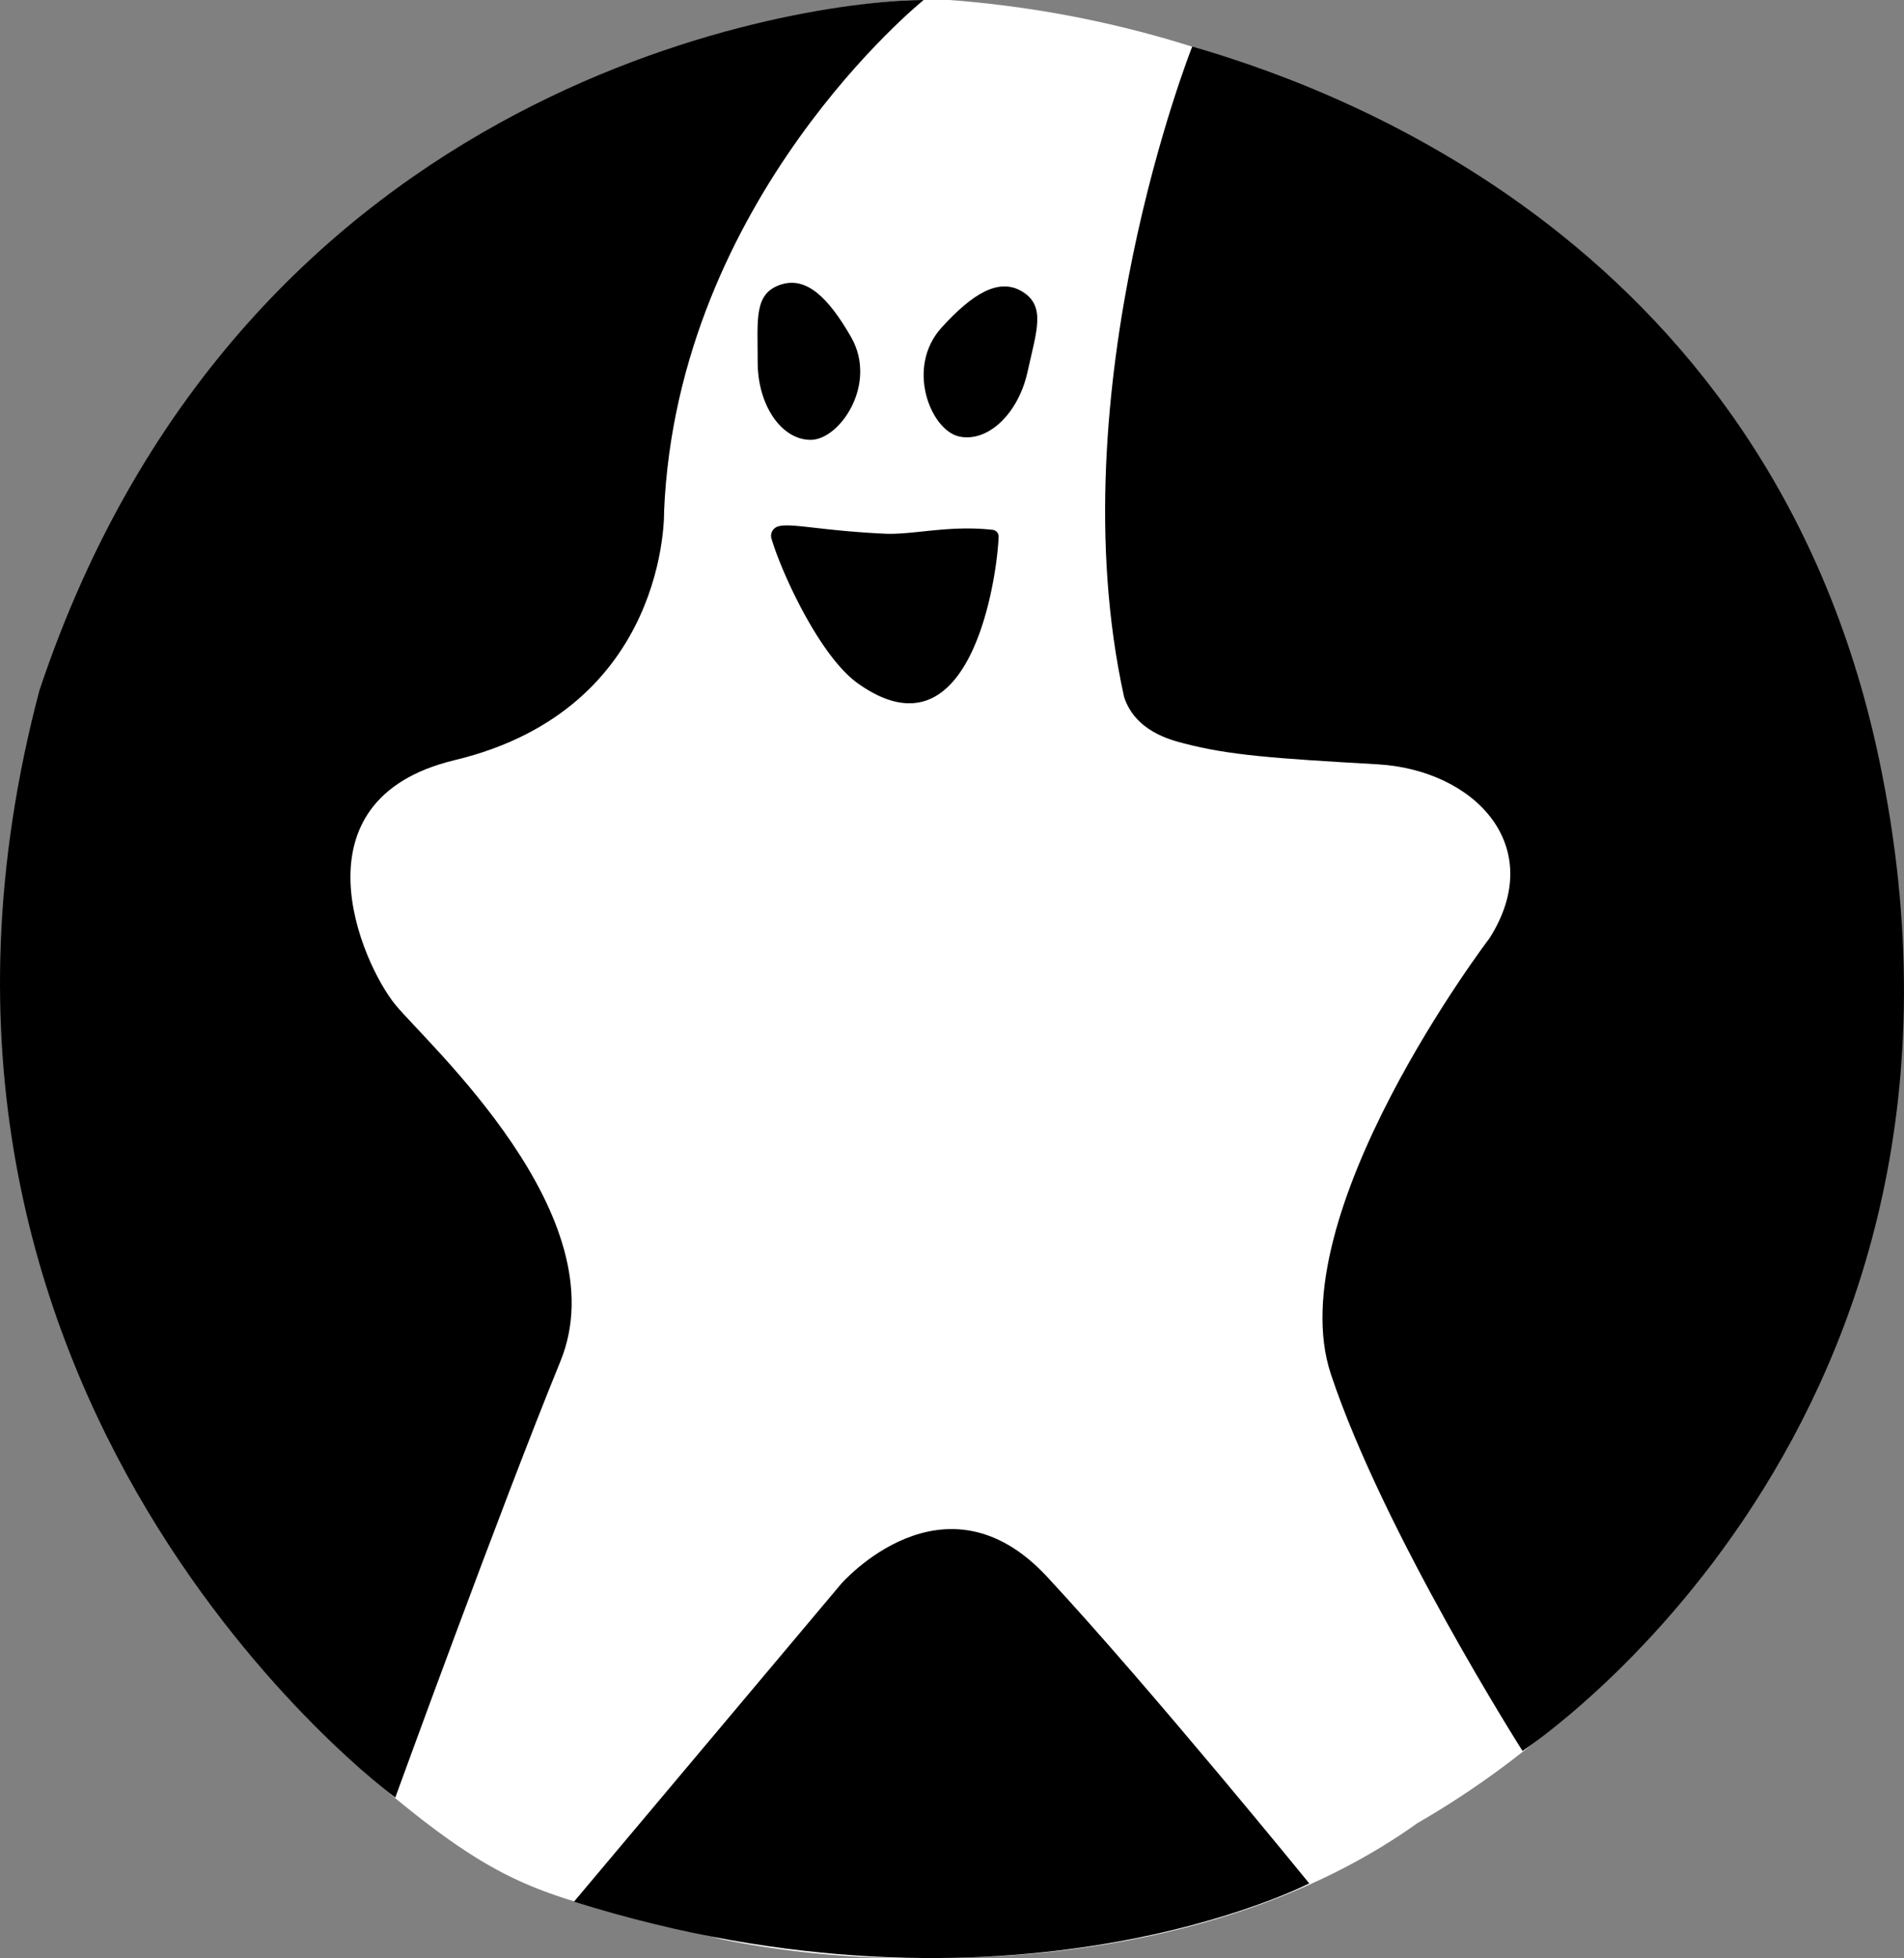 <svg xmlns="http://www.w3.org/2000/svg" viewBox="0 0 259.59 266.86"><rect x="0" y="0" width="259.59" height="266.86" fill="#808080" stroke="none"/><defs><style>.cls-1{fill:#fff;}</style></defs><g id="Layer_1" data-name="Layer 1"><path class="cls-1" d="M4.9,133.64c3,52.66,21,84.12,45,108.07,20,17.22,24.32,16.36,48.53,22.61a130.45,130.45,0,0,0,29.06,2.5c2.89-.07,38.56,1.1,65.74-18.33,39.39-22.74,61.93-65,64-114.85C257.18,60.08,199.85,5.27,129.43,0,76.52-1.65.69,60.2,4.9,133.64Z"/><path d="M125.93,0S92.35,27,90.54,69.69c0,0,.68,26.89-28.55,33.91-22.51,5.4-12.66,27.73-8.1,33.32,4.33,5.31,30.61,28.82,22.51,48.63S53.89,245,53.89,245-20.22,190.75,5.38,94.08C33.4,10.19,110.28,0,125.93,0Z"/><path d="M162.55,6.34S144,53,153.26,95c1.52,4.63,6.28,5.83,8.12,6.31,6.17,1.62,12.27,2.05,26.44,2.86,13.28.77,23.2,11.21,15.26,23.7,0,0-28.82,37.83-21.62,59.44s26.12,51.33,26.12,51.33,67.67-44.34,48.63-135.08C240.9,30.65,177.86,10.84,162.55,6.34Z"/><path d="M140.09,50.7c-1.26,5.71-5.43,9.64-9.32,8.79s-7.34-9.41-2.39-14.85c4.32-4.74,7.77-6.7,10.83-5C142.68,41.63,141.34,45,140.09,50.7Z"/><path d="M106.11,71.74c1.76-.5,5.8.59,14.54,1,3.88.17,8.7-1.19,14.66-.53a.91.91,0,0,1,.84.9c-.15,5.07-3.64,31.14-19.23,20-5.19-3.74-10.33-15-11.71-19.61A1.34,1.34,0,0,1,106.11,71.74Z"/><path d="M78.26,259.18l36.41-43.3s14-16.14,28.07-1,35.76,41.81,35.76,41.81S137.7,277.82,78.26,259.18Z"/><path d="M103.3,49.36c0,5.84,3.22,10.58,7.21,10.59s9.19-7.61,5.53-14c-3.19-5.56-6.14-8.22-9.5-7.19C102.73,39.94,103.31,43.51,103.3,49.36Z"/></g></svg>